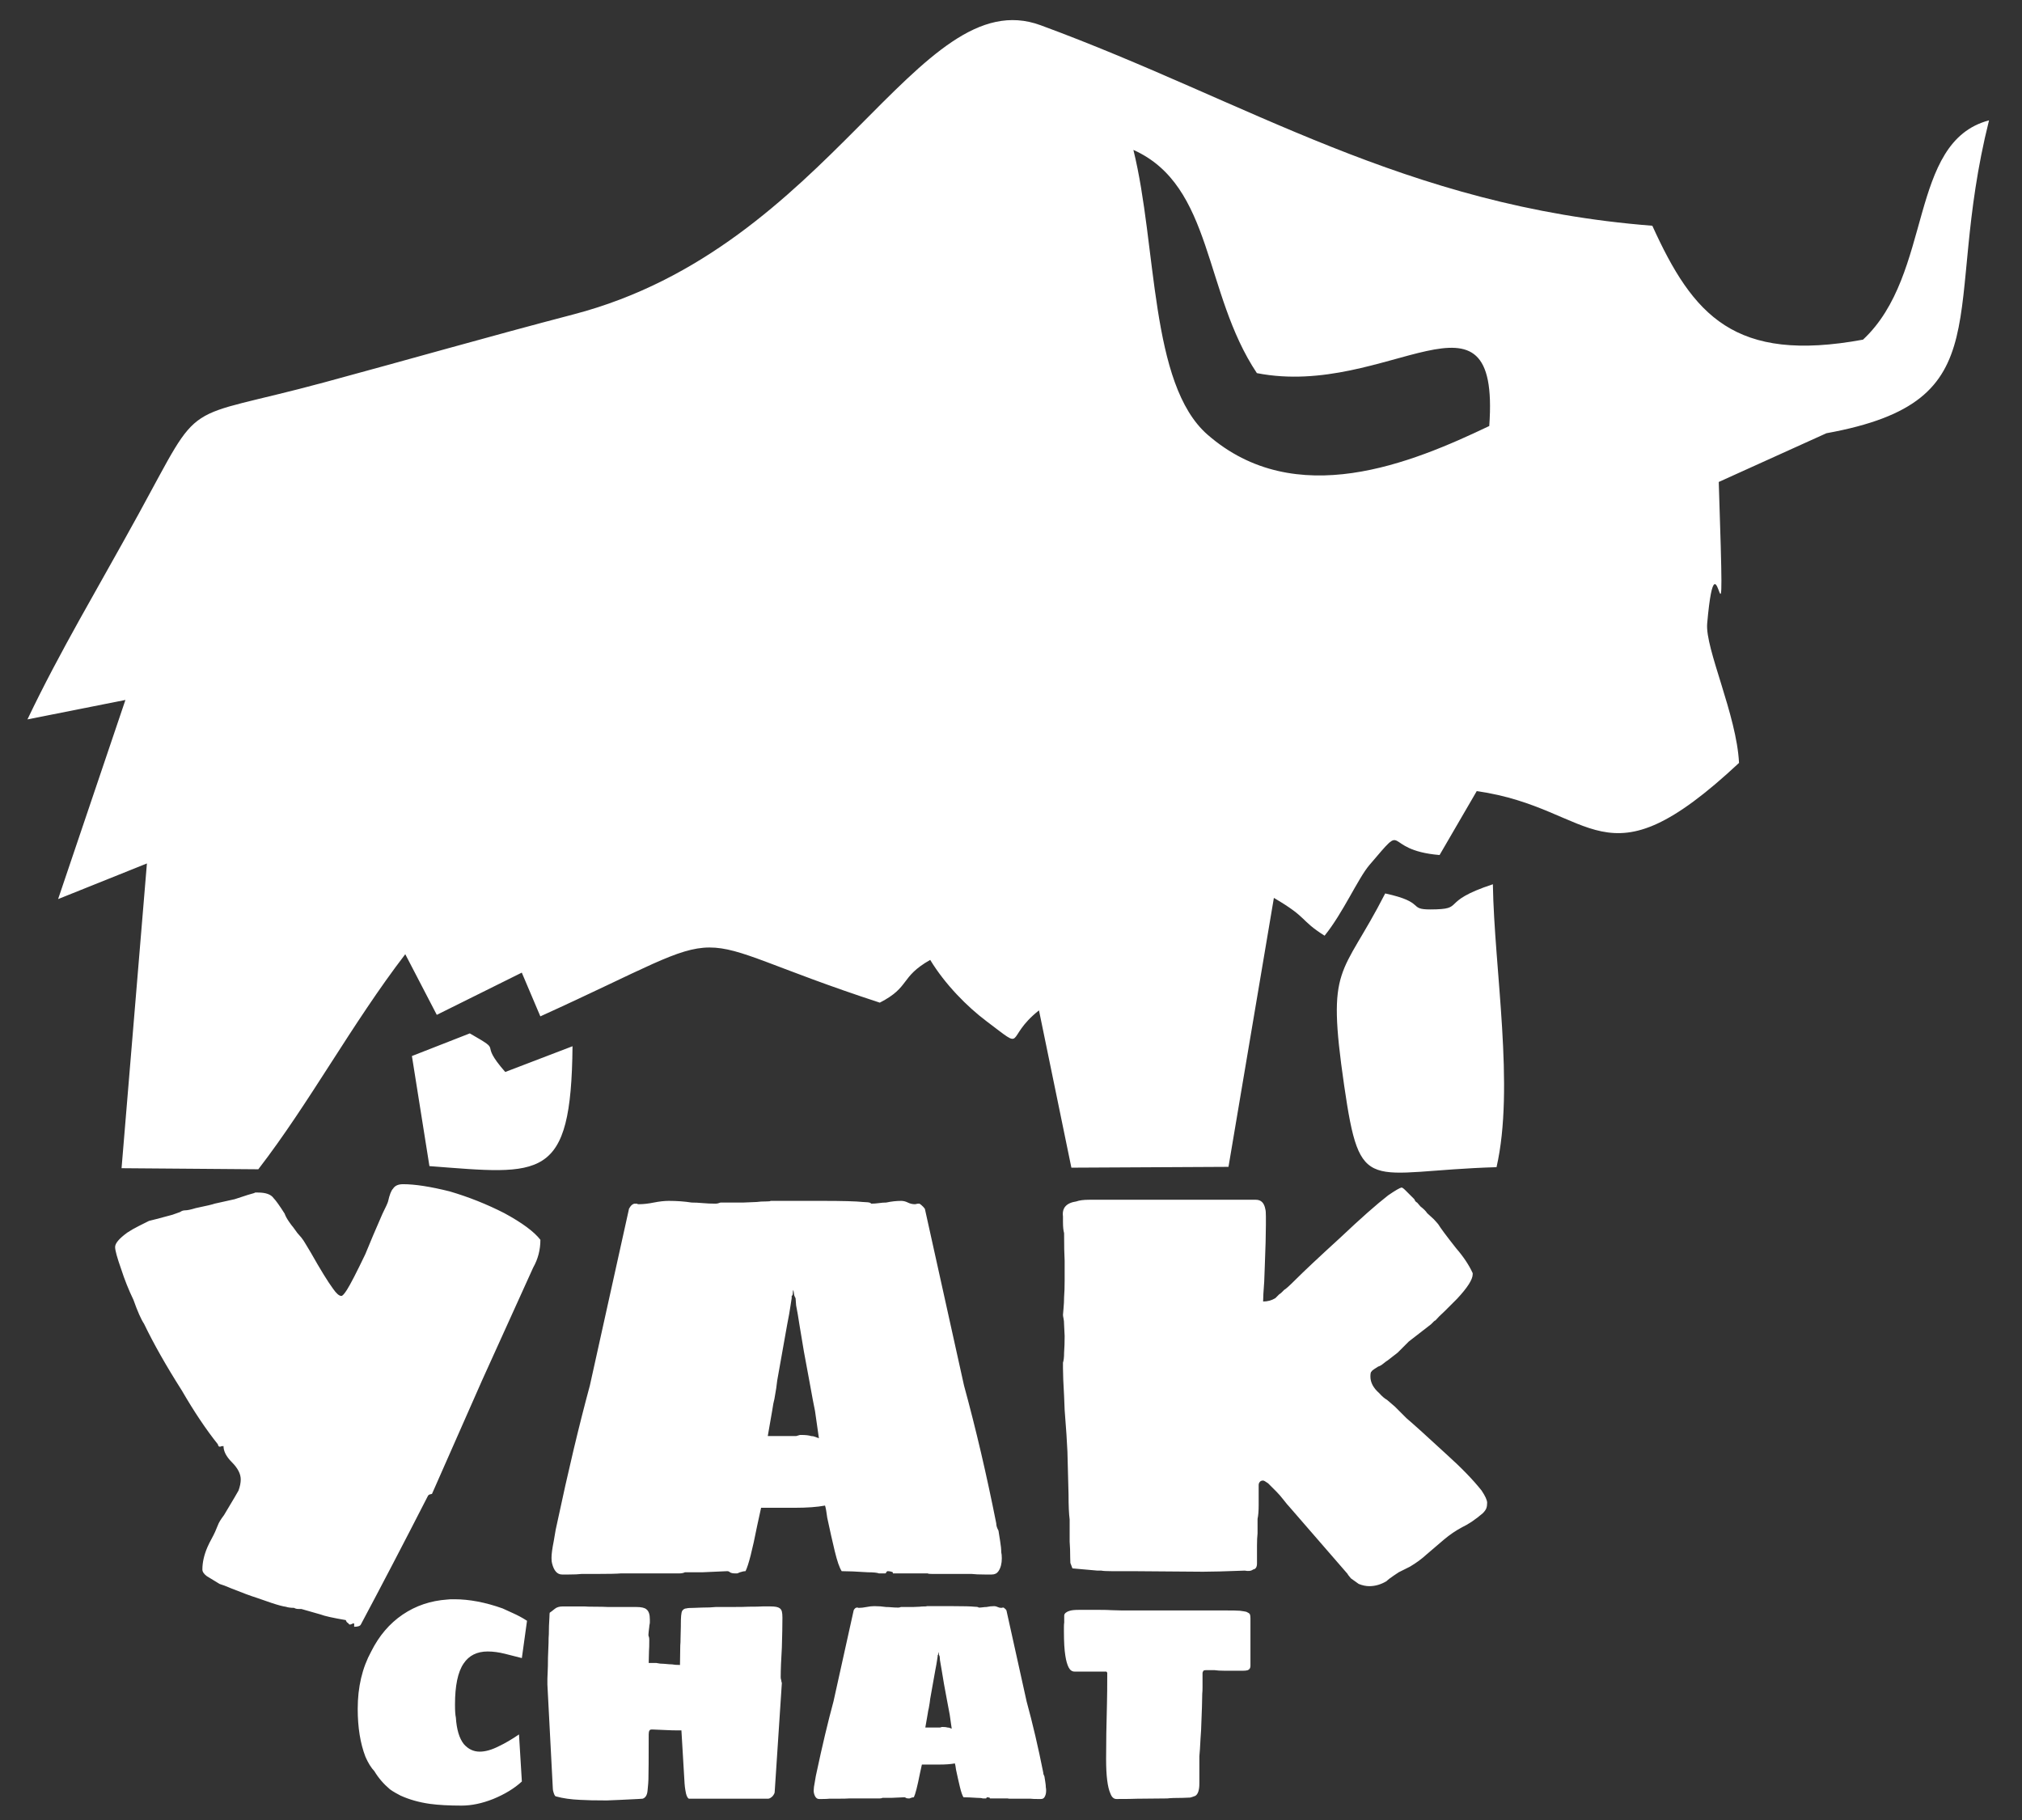 <?xml version="1.0" encoding="UTF-8"?>
<!DOCTYPE svg PUBLIC "-//W3C//DTD SVG 1.1//EN" "http://www.w3.org/Graphics/SVG/1.1/DTD/svg11.dtd">
<!-- Creator: CorelDRAW 2018 (64-Bit) -->
<svg xmlns="http://www.w3.org/2000/svg" xml:space="preserve" width="10in" height="9in" version="1.1" style="shape-rendering:geometricPrecision; text-rendering:geometricPrecision; image-rendering:optimizeQuality; fill-rule:evenodd; clip-rule:evenodd"
viewBox="0 0 10000 9000"
 xmlns:xlink="http://www.w3.org/1999/xlink">
 <rect x="0" y="0" width="10000" height="9000" fill="#333333" stroke="none"/>
 <defs>
  <style type="text/css">
   <![CDATA[
    .fil0 {fill:#FFFFFF}
   ]]>
  </style>
 </defs>
 <g id="Layer_x0020_1">
  <path class="fil0" d="M2282.86 8928.79c-62.44,0 -114.48,-2.84 -156.11,-8.51 -53.93,-7.57 -102.66,-21.29 -146.18,-41.16 -5.68,-2.84 -13.96,-7.33 -24.83,-13.48 -10.88,-6.15 -20.11,-12.06 -27.68,-17.74 -31.22,-26.49 -56.77,-56.29 -76.63,-89.41 -16.09,-17.03 -30.75,-40.69 -44,-70.96 -25.54,-66.23 -38.32,-145.23 -38.32,-237 0,-107.86 22.24,-202.47 66.7,-283.84 38.79,-77.58 90.59,-138.37 155.4,-182.36 64.81,-44 138.37,-68.83 220.69,-74.51l17.03 -1.42 18.45 0c73.8,0 153.27,15.14 238.42,45.41 7.57,3.79 24.13,11.35 49.67,22.71 25.54,11.35 49.2,24.13 70.96,38.32l-25.54 184.49 -83.73 -21.29c-30.28,-7.57 -58.66,-11.35 -85.15,-11.35 -52.98,0 -92.72,19.87 -119.21,59.61 -28.39,41.63 -42.57,109.28 -42.57,202.94 0,30.28 1.42,51.56 4.26,63.86 3.78,59.61 17.03,103.6 39.74,131.98 21.76,24.6 47.78,36.9 78.06,36.9 28.39,0 60.08,-8.99 95.09,-26.96 30.28,-14.19 63.39,-33.59 99.34,-58.19l14.19 232.75c-36.9,34.06 -84.2,62.92 -141.92,86.57 -54.88,21.76 -106.91,32.64 -156.11,32.64zm719.53 -25.54c-59.61,0 -104.07,-0.94 -133.41,-2.84 -45.41,-1.89 -85.15,-7.57 -119.21,-17.03 -3.79,0 -7.57,-5.68 -11.35,-17.03 -2.84,-8.52 -4.26,-15.14 -4.26,-19.87l-26.96 -516.58 0 -28.39c0,-6.62 0.48,-18.45 1.42,-35.48 0.94,-17.03 1.42,-39.74 1.42,-68.12l2.84 -73.8c0,-18.92 0.48,-33.11 1.42,-42.57 0,-28.39 0.94,-55.82 2.84,-82.31 0,-8.52 0.24,-14.43 0.71,-17.74 0.47,-3.31 0.71,-5.44 0.71,-6.39 1.89,-0.94 5.44,-3.55 10.65,-7.8 5.2,-4.26 9.7,-7.81 13.48,-10.65 9.46,-8.52 23.18,-12.77 41.16,-12.77l82.31 0 22.71 0c9.46,0.94 26.96,1.42 52.51,1.42 27.44,0 49.67,0.47 66.7,1.42l65.28 0 52.51 0 21.29 0c24.6,0 41.16,3.78 49.67,11.35 11.35,8.52 17.03,25.07 17.03,49.67l0 14.19c0,3.78 -0.47,7.57 -1.42,11.35 -0.94,3.78 -1.42,7.57 -1.42,11.35l-2.84 22.7 -1.42 17.03c0,3.78 0.94,7.57 2.84,11.35 0.94,3.78 1.42,8.52 1.42,14.19 0,25.55 -0.47,44 -1.42,55.35l-1.42 58.19 36.9 0c12.3,2.84 25.54,4.26 39.74,4.26 18.92,1.89 32.17,2.84 39.74,2.84 8.52,1.89 21.29,2.84 38.32,2.84l1.42 -96.51c0.95,-8.51 1.42,-20.81 1.42,-36.9l1.42 -58.19 0 -11.35c0,-15.14 0.48,-28.62 1.42,-40.45 0.94,-11.82 2.84,-20.1 5.68,-24.83 5.68,-7.57 12.3,-11.35 19.87,-11.35 5.68,-1.89 18.93,-2.84 39.74,-2.84l38.31 -1.42c27.44,0 50.15,-0.94 68.12,-2.84l80.89 0c37.85,0 65.28,-0.47 82.31,-1.42 33.11,0 55.82,-0.48 68.12,-1.42l38.32 0c22.71,0 37.85,2.84 45.41,8.52 5.68,3.78 9.46,9.22 11.35,16.32 1.89,7.1 2.84,17.27 2.84,30.52 0,36.9 -0.94,86.57 -2.84,149.01 -3.78,60.55 -5.68,109.28 -5.68,146.18 0,5.68 0.94,10.41 2.84,14.19 0,3.78 0.47,6.86 1.42,9.22 0.95,2.37 1.42,4.02 1.42,4.96l-35.48 539.29c0,4.73 -3.31,11.35 -9.93,19.87 -8.52,8.52 -16.09,12.77 -22.71,12.77l-390.28 0c-2.84,0 -5.68,-2.37 -8.52,-7.09 -2.84,-4.73 -5.2,-10.88 -7.09,-18.45 -0.94,-4.73 -2.13,-11.11 -3.55,-19.16 -1.42,-8.04 -2.6,-18.21 -3.55,-30.51l-15.61 -262.55 -9.93 0c-25.54,0 -45.89,-0.47 -61.02,-1.42 -35.95,-1.89 -58.19,-2.84 -66.7,-2.84l-11.35 0c-8.52,0 -12.78,8.04 -12.78,24.13 0,117.32 -0.47,192.06 -1.42,224.23 0,7.57 -1.42,25.54 -4.26,53.93 -1.89,21.76 -9.94,35 -24.13,39.74l-21.29 1.42c-73.8,3.79 -125.36,6.15 -154.69,7.1zm1048.78 -7.1c-12.3,0 -20.81,-9.46 -25.55,-28.38 -0.94,-2.84 -1.42,-7.57 -1.42,-14.19 0,-9.46 1.89,-23.65 5.67,-42.57 1.89,-12.3 3.55,-22 4.97,-29.09 1.42,-7.09 2.6,-12.54 3.55,-16.32 28.39,-133.41 56.3,-250.72 83.73,-351.96l99.34 -448.46c0,-1.89 1.42,-4.73 4.26,-8.52 2.84,-3.78 6.15,-6.15 9.93,-7.09l7.09 0c0,0.94 1.42,1.42 4.26,1.42 11.35,0 24.13,-1.42 38.32,-4.26 14.19,-2.84 26.96,-4.26 38.31,-4.26 20.81,0 40.21,1.42 58.19,4.26 8.52,0 17.98,0.47 28.38,1.42 10.41,0.95 21.29,1.42 32.64,1.42 3.78,0 8.04,-0.94 12.77,-2.84l25.55 0 32.64 0 34.06 -1.42c6.62,-0.95 14.67,-1.42 24.13,-1.42 7.57,0 11.35,-0.47 11.35,-1.42l22.7 0 48.26 0 59.6 0c52.98,0 87.99,0.94 105.02,2.84 2.84,0 6.86,0.24 12.06,0.71 5.2,0.47 8.28,1.65 9.23,3.55 6.62,0 13.24,-0.47 19.87,-1.42 6.62,-0.94 12.77,-1.42 18.45,-1.42 13.25,-2.84 26.02,-4.26 38.32,-4.26 5.68,0 11.35,1.42 17.03,4.26 5.68,2.84 11.83,4.26 18.45,4.26l7.09 -1.42 4.26 0c2.84,1.89 5.91,4.49 9.22,7.81 3.31,3.31 4.96,5.91 4.96,7.8l99.35 448.46c30.28,110.7 57.71,228.02 82.31,351.96 0,5.68 1.89,11.83 5.68,18.45 0.94,6.62 2.37,15.61 4.26,26.96 1.89,11.35 2.84,20.81 2.84,28.39 0.95,3.78 1.42,8.99 1.42,15.61 0,13.24 -2.84,24.13 -8.52,32.64 -3.78,5.68 -9.46,8.51 -17.03,8.51l-18.45 0c-14.19,0 -25.07,-0.47 -32.64,-1.42l-36.9 0 -35.48 0 -28.38 0c-7.57,0 -11.35,-0.47 -11.35,-1.42l-89.41 0 0 -2.84c-3.78,-1.89 -8.52,-2.84 -14.19,-2.84 0,0 -0.24,0.24 -0.71,0.71 -0.47,0.47 -1.18,1.18 -2.13,2.13 0,1.89 -0.94,2.84 -2.84,2.84l-4.26 0 -11.35 0c-4.73,-1.89 -14.19,-2.84 -28.38,-2.84 -28.39,-1.89 -50.62,-2.84 -66.7,-2.84 -5.67,-8.52 -11.59,-25.55 -17.74,-51.09 -6.15,-25.55 -12.54,-53.93 -19.16,-85.15 -1.89,-15.14 -3.78,-25.54 -5.68,-31.22 -19.87,3.78 -45.89,5.68 -78.06,5.68l-43.99 0 -41.16 0 -9.93 45.41c-12.3,62.44 -22.24,101.24 -29.8,116.37 -3.79,0 -8.52,0.94 -14.19,2.84 -1.89,0.94 -3.55,1.65 -4.97,2.13 -1.42,0.47 -2.13,0.71 -2.13,0.71l-5.68 0c-5.68,0 -9.94,-0.95 -12.78,-2.84 -1.89,-1.89 -4.26,-2.84 -7.09,-2.84l-63.86 2.84 -22.71 0 -21.29 0c-3.78,1.89 -8.52,2.84 -14.19,2.84l-5.68 0 -130.56 0 -12.77 0c-10.41,0.94 -31.7,1.42 -63.87,1.42l-36.9 0c-7.57,0.94 -18.45,1.42 -32.64,1.42l-17.03 0zm655.66 -347.7c-6.62,-46.36 -9.93,-69.54 -9.93,-69.54 -2.84,-13.24 -7.57,-38.31 -14.19,-75.22 -1.89,-9.46 -6.62,-35 -14.19,-76.63 -7.57,-45.41 -11.35,-68.12 -11.35,-68.12 -2.84,-18.92 -5.68,-35.48 -8.52,-49.67l-1.42 -18.45c-2.84,-4.73 -4.26,-8.99 -4.26,-12.77l-1.42 -8.52c-0.94,1.89 -1.42,4.73 -1.42,8.52 0,3.78 -0.94,6.15 -2.84,7.09l0 5.68 -2.84 18.45c-0.94,6.62 -2.13,13.95 -3.55,22 -1.42,8.04 -3.07,16.79 -4.97,26.26l-7.09 39.74c-10.41,59.61 -16.56,94.14 -18.45,103.6 -0.95,10.41 -3.31,26.02 -7.1,46.83 -1.89,6.62 -3.78,16.56 -5.68,29.8l-11.35 65.28 72.38 0 9.93 -2.84 2.84 0c11.35,0 19.87,0.94 25.54,2.84 3.79,0 7.33,0.71 10.65,2.13 3.31,1.42 6.39,2.6 9.22,3.55zm814.61 347.7c-13.25,0 -23.18,-8.99 -29.8,-26.96 -14.19,-31.22 -21.29,-87.99 -21.29,-170.3 0,-79.48 1.42,-170.78 4.26,-273.91 0.94,-33.11 1.42,-84.2 1.42,-153.27l-4.26 -5.68 -157.53 0c-12.3,0 -22,-6.86 -29.09,-20.57 -7.1,-13.72 -12.54,-32.88 -16.32,-57.48 -4.73,-28.38 -7.09,-69.07 -7.09,-122.05l0 -19.87c0,-9.46 0.47,-17.03 1.42,-22.7l0 -21.29 0 -12.77c0,-5.68 2.84,-10.64 8.52,-14.9 5.68,-4.26 12.3,-7.33 19.87,-9.22 9.46,-2.84 23.65,-4.26 42.57,-4.26l107.86 0c23.65,0 41.63,0.47 53.93,1.42l52.51 1.42 510.91 0c36.9,0 61.02,0.47 72.38,1.42 4.73,0.94 11.35,1.89 19.87,2.84 8.51,0.94 14.66,2.84 18.45,5.68 6.62,2.84 10.64,6.39 12.06,10.65 1.42,4.26 2.13,10.64 2.13,19.16l0 234.17c0,10.41 -4.26,17.5 -12.77,21.29 -5.68,1.89 -13.24,2.84 -22.7,2.84l-45.42 0 -46.83 0c-21.76,0 -38.32,-0.94 -49.67,-2.84l-42.57 0c-8.52,0 -13.24,1.89 -14.19,5.68 0,0.94 -0.47,2.13 -1.42,3.55 -0.94,1.42 -1.42,3.07 -1.42,4.97l0 21.29 0 48.25c0,14.19 -0.47,25.07 -1.42,32.64 0,27.44 -1.89,87.52 -5.68,180.24l-2.84 42.57c-1.89,39.74 -3.78,68.59 -5.68,86.57l0 134.82c0,32.17 -6.62,52.51 -19.87,61.02 -12.3,4.73 -20.81,7.57 -25.55,8.52l-35.48 1.42c-36.9,0 -62.92,0.94 -78.06,2.84l-149.01 1.42c-18.93,0.94 -52.98,1.42 -102.18,1.42zm-3769.94 -868.18c0,0 -1.38,0 -4.13,0 -2.75,0 -5.04,0.92 -6.87,2.75l-8.25 2.75c-5.5,0 -8.25,-1.83 -8.25,-5.5 -7.33,-3.67 -11.91,-9.17 -13.75,-16.5 -64.15,-11 -105.39,-20.17 -123.72,-27.5l-96.23 -27.5 -13.75 0c-9.17,0 -16.5,-1.83 -22,-5.5 -16.5,0 -30.24,-1.83 -41.24,-5.5 -14.67,-1.83 -38.49,-8.25 -71.49,-19.24 -32.99,-11 -56.82,-19.25 -71.48,-24.75 -29.33,-9.17 -71.48,-24.74 -126.47,-46.74 -25.66,-11 -44.91,-18.33 -57.74,-22l-63.24 -38.49c-14.67,-11 -22,-21.99 -22,-32.99 0,-34.83 8.25,-71.48 24.74,-109.98 5.5,-12.83 13.29,-28.41 23.37,-46.74 10.08,-18.33 19.7,-39.41 28.87,-63.24 3.67,-11 13.75,-27.5 30.24,-49.49 43.99,-73.32 67.82,-113.64 71.48,-120.98 7.33,-20.16 11,-38.49 11,-54.99 0,-27.49 -14.67,-55.91 -43.99,-85.23 -27.5,-27.49 -41.24,-54.07 -41.24,-79.73 -9.17,0 -13.75,0.92 -13.75,2.75l-5.5 0 -2.75 0c-3.67,-3.67 -5.5,-7.33 -5.5,-11 -58.65,-73.32 -118.22,-162.22 -178.71,-266.7 -76.98,-120.98 -139.31,-230.95 -186.96,-329.93 -14.67,-22 -32.08,-61.4 -52.24,-118.22 -23.83,-49.49 -43.99,-99.9 -60.49,-151.22 -20.16,-56.82 -30.24,-93.48 -30.24,-109.98 0,-18.33 20.16,-42.16 60.49,-71.48 16.5,-11 35.74,-22 57.74,-32.99 22,-11 38.49,-19.25 49.49,-24.75 9.17,-1.83 47.66,-11.91 115.48,-30.24l38.49 -13.74c7.33,-5.5 15.58,-8.25 24.74,-8.25 11,0 28.41,-3.67 52.24,-11 53.15,-11 84.31,-18.33 93.48,-22l98.98 -22c54.99,-18.33 87.06,-28.41 96.23,-30.24l5.5 -2.75 8.25 0 5.5 0c38.49,0 64.15,9.17 76.98,27.5 11,11 29.33,36.66 54.99,76.98 3.67,11 10.54,23.83 20.62,38.49 10.08,14.66 16.95,23.83 20.62,27.49l22 30.24 19.25 22c7.33,9.17 14.66,20.16 21.99,32.99 7.33,12.83 15.58,26.58 24.75,41.24 47.66,84.31 84.31,143.89 109.98,178.71 16.5,23.83 30.24,35.74 41.24,35.74 5.5,0 14.67,-10.08 27.5,-30.24 16.5,-25.66 46.74,-84.32 90.73,-175.96 23.83,-58.66 52.24,-125.56 85.23,-200.71 16.5,-33 25.66,-53.16 27.49,-60.49 7.33,-32.99 15.58,-54.07 24.75,-63.24 9.16,-14.67 25.66,-22 49.49,-22 58.65,0 135.64,11.91 230.95,35.74 93.48,27.5 183.3,63.24 269.44,107.23 87.98,47.66 147.55,91.65 178.71,131.97 0,49.49 -11.91,95.31 -35.74,137.47l-252.94 558.14 -247.45 560.89 -11 2.75c-1.83,0 -4.58,1.83 -8.25,5.5 -120.98,236.45 -231.87,449.07 -332.68,637.87 -3.67,7.33 -14.67,11 -32.99,11l0 -16.5zm1028.29 -241.95c-23.83,0 -40.33,-18.33 -49.49,-54.99 -1.83,-5.5 -2.75,-14.66 -2.75,-27.49 0,-18.33 3.67,-45.83 11,-82.48 3.67,-23.83 6.87,-42.62 9.62,-56.36 2.75,-13.75 5.04,-24.29 6.87,-31.62 54.99,-258.45 109.06,-485.74 162.22,-681.86l192.46 -868.82c0,-3.67 2.75,-9.17 8.25,-16.5 5.5,-7.33 11.91,-11.91 19.24,-13.75l13.75 0c0,1.83 2.75,2.75 8.25,2.75 22,0 46.74,-2.75 74.24,-8.25 27.5,-5.5 52.24,-8.25 74.24,-8.25 40.32,0 77.9,2.75 112.72,8.25 16.5,0 34.83,0.91 54.99,2.75 20.17,1.83 41.24,2.75 63.24,2.75 7.33,0 15.58,-1.83 24.74,-5.5l49.49 0 63.24 0 65.99 -2.75c12.83,-1.83 28.41,-2.75 46.74,-2.75 14.67,0 22,-0.92 22,-2.75l43.99 0 93.48 0 115.48 0c102.65,0 170.46,1.83 203.46,5.5 5.5,0 13.29,0.46 23.37,1.37 10.08,0.92 16.04,3.21 17.87,6.87 12.83,0 25.66,-0.92 38.49,-2.75 12.83,-1.83 24.74,-2.75 35.74,-2.75 25.66,-5.5 50.41,-8.25 74.24,-8.25 11,0 22,2.75 32.99,8.25 11,5.5 22.91,8.25 35.74,8.25l13.75 -2.75 8.25 0c5.5,3.67 11.45,8.71 17.87,15.12 6.41,6.42 9.62,11.46 9.62,15.12l192.46 868.82c58.65,214.46 111.81,441.74 159.47,681.86 0,11 3.67,22.91 11,35.74 1.83,12.83 4.58,30.24 8.25,52.24 3.67,22 5.5,40.33 5.5,54.99 1.83,7.33 2.75,17.41 2.75,30.24 0,25.66 -5.5,46.74 -16.5,63.24 -7.33,11 -18.33,16.5 -32.99,16.5l-35.74 0c-27.49,0 -48.57,-0.91 -63.24,-2.75l-71.48 0 -68.74 0 -54.99 0c-14.67,0 -22,-0.92 -22,-2.75l-173.22 0 0 -5.5c-7.33,-3.67 -16.5,-5.5 -27.49,-5.5 0,0 -0.46,0.46 -1.37,1.37 -0.92,0.92 -2.29,2.29 -4.13,4.13 0,3.67 -1.83,5.5 -5.5,5.5l-8.25 0 -21.99 0c-9.17,-3.67 -27.5,-5.5 -54.99,-5.5 -54.99,-3.67 -98.06,-5.5 -129.22,-5.5 -11,-16.5 -22.46,-49.49 -34.37,-98.98 -11.91,-49.49 -24.29,-104.48 -37.12,-164.96 -3.67,-29.33 -7.33,-49.49 -11,-60.49 -38.49,7.33 -88.9,11 -151.22,11l-85.23 0 -79.73 0 -19.25 87.98c-23.83,120.98 -43.07,196.13 -57.74,225.45 -7.33,0 -16.5,1.83 -27.5,5.5 -3.67,1.83 -6.87,3.21 -9.62,4.12 -2.75,0.92 -4.12,1.38 -4.12,1.38l-11 0c-11,0 -19.24,-1.83 -24.74,-5.5 -3.67,-3.67 -8.25,-5.5 -13.75,-5.5l-123.72 5.5 -43.99 0 -41.24 0c-7.33,3.67 -16.5,5.5 -27.5,5.5l-11 0 -252.95 0 -24.74 0c-20.16,1.83 -61.41,2.75 -123.72,2.75l-71.48 0c-14.67,1.83 -35.74,2.75 -63.24,2.75l-32.99 0zm1270.24 -673.61c-12.83,-89.81 -19.24,-134.72 -19.24,-134.72 -5.5,-25.66 -14.67,-74.23 -27.5,-145.72 -3.67,-18.33 -12.83,-67.82 -27.5,-148.47 -14.66,-87.98 -21.99,-131.97 -21.99,-131.97 -5.5,-36.66 -11,-68.74 -16.5,-96.23l-2.75 -35.74c-5.5,-9.17 -8.25,-17.41 -8.25,-24.74l-2.75 -16.5c-1.83,3.67 -2.75,9.16 -2.75,16.5 0,7.33 -1.83,11.91 -5.5,13.74l0 11 -5.5 35.74c-1.83,12.83 -4.13,27.04 -6.87,42.61 -2.75,15.58 -5.96,32.54 -9.62,50.87l-13.75 76.98c-20.16,115.48 -32.08,182.38 -35.74,200.71 -1.83,20.16 -6.41,50.41 -13.75,90.73 -3.67,12.83 -7.33,32.07 -11,57.74l-22 126.47 140.22 0 19.25 -5.5 5.5 0c21.99,0 38.49,1.83 49.49,5.5 7.33,0 14.2,1.38 20.62,4.13 6.41,2.75 12.37,5.04 17.87,6.87zm2631.21 692.86c-11,-12.83 -16.5,-20.16 -16.5,-22l-288.69 -332.68c-5.5,-5.5 -14.66,-16.5 -27.49,-32.99 -12.83,-16.5 -24.74,-30.24 -35.74,-41.24l-41.24 -41.24c-12.83,-9.17 -21.08,-13.75 -24.74,-13.75 -7.33,0 -12.83,2.29 -16.5,6.87 -3.67,4.58 -5.5,9.62 -5.5,15.12l0 38.49 0 60.49c0,29.33 -1.83,52.24 -5.5,68.74l0 71.48c-1.83,16.5 -2.75,36.66 -2.75,60.49l0 35.74 0 41.24 0 11c0,18.33 -6.42,28.41 -19.25,30.24 -9.17,7.33 -22.91,9.17 -41.24,5.5 -95.31,3.67 -164.05,5.5 -206.21,5.5l-351.93 -2.75 -46.74 0 -54.99 0c-23.83,0 -40.33,-0.92 -49.49,-2.75l-19.25 0 -123.72 -11 -8.25 -21.99c-1.83,0 -2.75,-10.08 -2.75,-30.24 0,-31.16 -0.92,-57.74 -2.75,-79.74l0 -109.98c-3.67,-27.5 -5.5,-68.74 -5.5,-123.72l-5.5 -211.71c-1.83,-45.82 -6.42,-114.56 -13.75,-206.2l-2.75 -68.74c-3.67,-62.32 -5.5,-108.15 -5.5,-137.47l0 -27.5c3.67,-11 5.5,-27.49 5.5,-49.49 1.83,-23.83 2.75,-51.32 2.75,-82.48l-2.75 -54.99c0,-12.83 -0.92,-23.37 -2.75,-31.62 -1.83,-8.25 -2.75,-14.2 -2.75,-17.87 0,-3.67 0.92,-14.67 2.75,-33 1.83,-18.33 2.75,-36.66 2.75,-54.99 1.83,-22 2.75,-49.49 2.75,-82.48l0 -41.24 0 -54.99c-1.83,-31.16 -2.75,-76.98 -2.75,-137.47 -3.67,-12.83 -5.5,-31.16 -5.5,-54.99l0 -27.5c-5.5,-42.16 16.5,-66.9 65.99,-74.23 14.66,-5.5 35.74,-8.25 63.24,-8.25l60.49 0 305.19 0 225.46 0 145.72 0 87.98 0c25.66,0 41.24,15.58 46.74,46.74 1.83,5.5 2.75,17.41 2.75,35.74l0 41.24c0,45.82 -1.83,114.56 -5.5,206.21l-2.75 74.23c-3.67,47.66 -5.5,80.65 -5.5,98.98 21.99,0 42.16,-5.5 60.48,-16.5 12.83,-12.83 19.25,-19.25 19.25,-19.25 3.67,-1.83 7.79,-5.04 12.37,-9.62 4.58,-4.58 8.71,-8.7 12.37,-12.37 7.33,-3.67 24.74,-19.25 52.24,-46.74 45.82,-45.82 120.98,-116.39 225.45,-211.7 100.81,-95.31 179.63,-164.96 236.45,-208.96 34.83,-23.83 56.82,-36.66 65.98,-38.49 3.67,0 10.08,4.58 19.25,13.75 9.17,9.17 15.58,15.58 19.24,19.24 0,0 8.25,8.25 24.75,24.74 3.67,9.17 8.25,14.67 13.74,16.5l16.5 19.24c16.5,12.83 27.49,23.83 32.99,32.99l32.99 30.24c5.5,5.5 10.08,10.54 13.75,15.12 3.67,4.58 6.41,7.79 8.25,9.62 11,18.33 40.33,57.74 87.98,118.23 36.66,42.16 64.15,83.4 82.48,123.72l0 5.5c0,25.66 -25.66,65.98 -76.98,120.97l-60.49 60.49c-22,20.16 -37.57,35.74 -46.74,46.74 -1.83,0 -4.58,1.83 -8.25,5.5 -3.67,3.67 -8.25,8.25 -13.75,13.75l-109.98 85.23c0,0 -18.33,18.33 -54.99,54.99l-49.49 38.49c-3.67,1.83 -10.54,6.87 -20.62,15.12 -10.08,8.25 -18.79,13.29 -26.12,15.12 -5.5,3.67 -11.91,7.79 -19.24,12.37 -7.33,4.58 -11.91,8.71 -13.75,12.37 -3.67,1.83 -5.5,10.08 -5.5,24.74 0,29.33 14.67,56.82 43.99,82.48 12.83,14.67 25.66,25.66 38.49,32.99l38.49 33c38.49,38.49 57.74,57.74 57.74,57.74 36.66,31.16 102.65,90.73 197.96,178.71 73.32,65.99 131.06,125.56 173.22,178.71 18.33,27.5 27.49,47.66 27.49,60.49 0,11 -1.37,20.17 -4.12,27.5 -2.75,7.33 -8.71,15.58 -17.87,24.74 -36.66,31.16 -70.57,54.07 -101.73,68.74 -31.16,16.5 -61.4,37.12 -90.73,61.86 -29.33,24.74 -57.74,49.03 -85.24,72.86 -23.83,21.99 -51.32,42.16 -82.48,60.48l-54.99 27.5c0,0 -8.25,5.5 -24.75,16.5 -16.5,11 -28.41,20.16 -35.74,27.5 -27.5,16.5 -55.91,24.74 -85.23,24.74 -16.5,0 -33.91,-3.67 -52.24,-11l-38.49 -27.49zm-465.21 -5960.15c649.22,126.89 1204.35,-505.15 1149.26,261.54 -383.52,182.94 -958.32,422.54 -1393.45,42.65 -286.47,-250.12 -248.83,-932.87 -366.54,-1408.05 396.2,177.56 345.62,706.98 610.73,1103.85zm2816.79 297.26c881.97,-160.27 565.41,-594.02 804.13,-1547.28 -403.29,106.52 -274.74,759.62 -623.21,1084.49 -636.68,116.87 -840.44,-119.83 -1041.98,-563.24 -1227.6,-96.07 -1998.92,-614.29 -3025.51,-991.64 -608.16,-223.52 -1034.34,1096.5 -2309.5,1429.83 -415.25,108.55 -817.69,223.94 -1233.74,336.49 -723.19,195.67 -593.86,60.71 -916.46,648.64 -206.25,375.91 -388.81,677.92 -550.81,1017.81l484.51 -96.14 -332.89 984.67 439.21 -176.2 -125.39 1507.02 676.32 5.33c254.91,-330.54 460.67,-716.46 726.83,-1063.54l155.84 299.89 420.38 -208.8 91.81 216.28c1043.93,-473.87 624.89,-411.71 1678.74,-67.8 151.72,-77.82 98.27,-125.56 249.29,-211.47 73.87,121.78 183.37,231.86 278.31,303.24 202.43,152.17 83.43,85.98 259.67,-53.61l160.23 777.85 776.99 -4.02 224.52 -1330.03c171.21,100.01 125.99,108.07 250.75,186.95 91.15,-112.34 165.41,-283.5 221.75,-349.51 194.84,-228.22 52.31,-74.02 346.94,-49.39l183.85 -316.11c594.93,84.53 619.81,493.29 1297.11,-139.39 -11.31,-236.28 -168.47,-565.93 -157.47,-689.52 49.85,-560.27 93.06,382.6 57.22,-699.79l532.54 -240.99zm-2182.23 2275.76c-216.06,422.88 -291.22,341.99 -203.09,948.6 80.78,556.17 112.37,423.77 753.74,405 90.55,-395.37 -11.23,-978.02 -18.09,-1399.03 -271.57,89.44 -129.29,123.81 -308.23,124.52 -113.78,0.45 -21.27,-35.14 -224.32,-79.08zm-4726.81 1348.33c555.59,42.31 701.27,79.23 707.67,-592.8l-332.72 127.31c-141.48,-161.02 1.73,-89.59 -175.29,-190.83l-286.27 111.96 86.61 544.36z"/>
 </g>
</svg>
